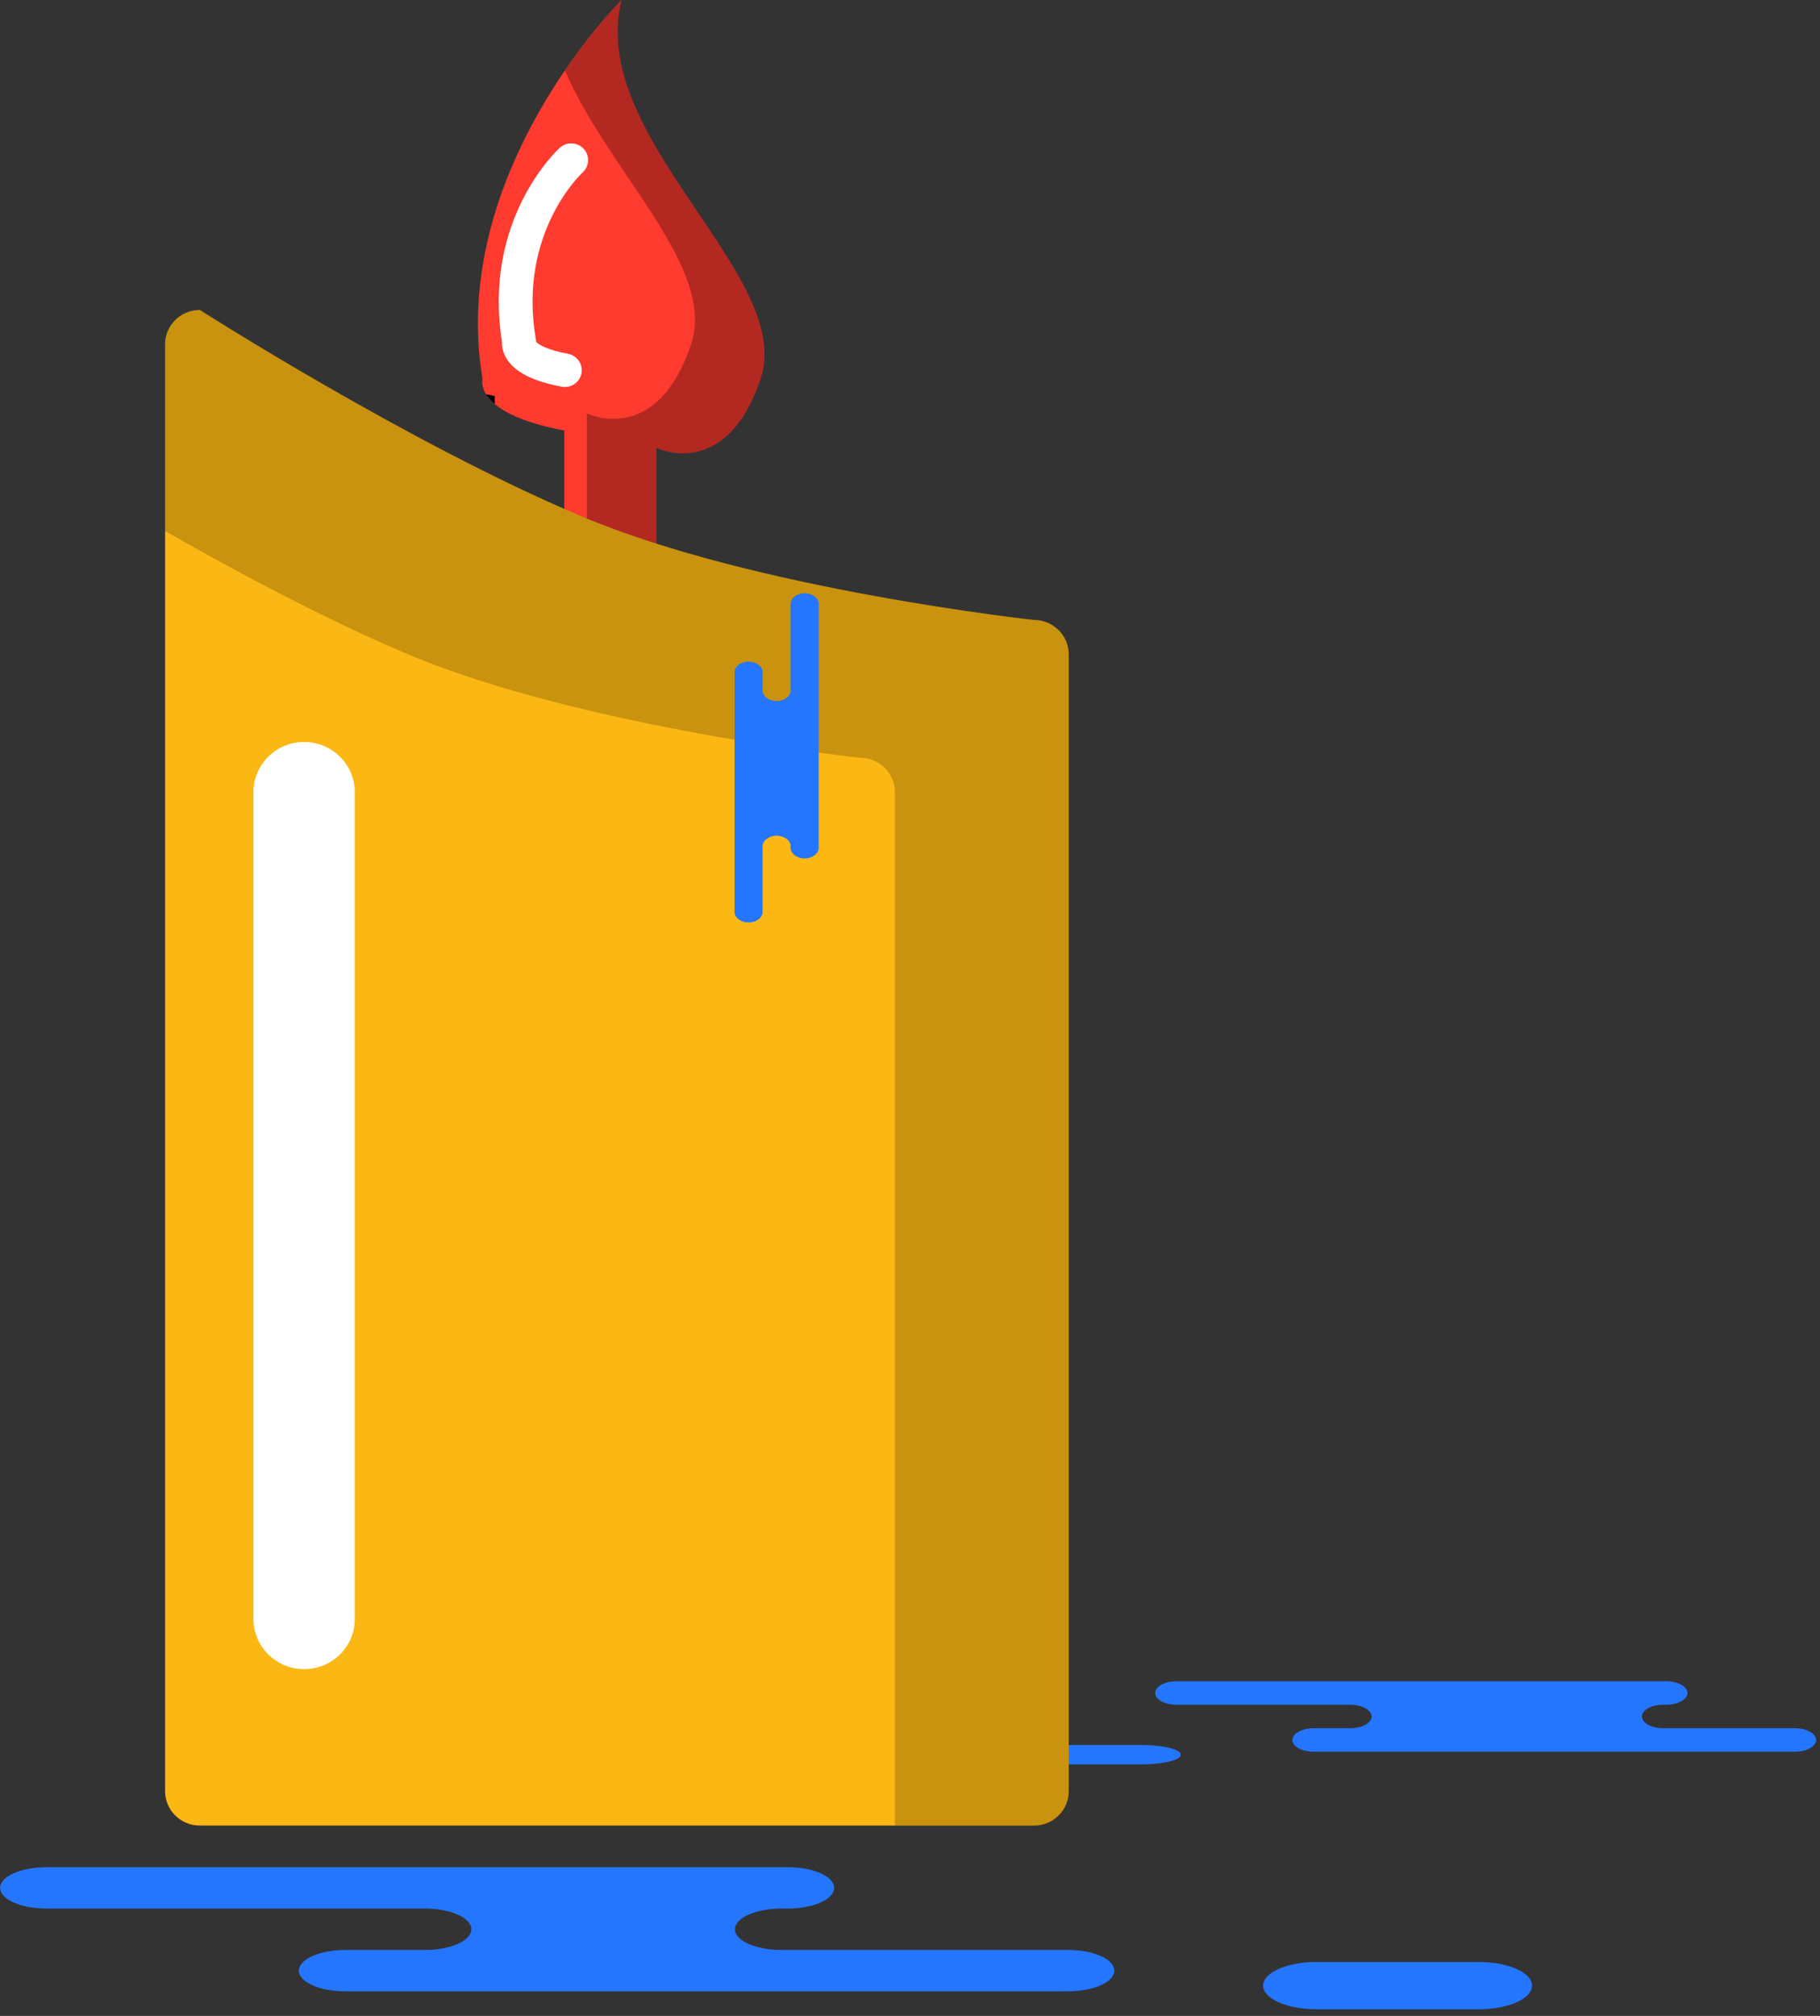 <svg xmlns="http://www.w3.org/2000/svg" xmlns:xlink="http://www.w3.org/1999/xlink" preserveAspectRatio="xMidYMid" width="196" height="217" viewBox="0 0 196 217">
  <rect x="0" y="0" width="196" height="217" fill="#333333" stroke="none"/>
  <defs>
    <style>

      .cls-3 {
        fill: #2476ff;
      }

      .cls-7 {
        fill: #ff3a2f;
      }

      .cls-8 {
        fill: #ffffff;
      }

      .cls-9 {
        fill: #010101;
      }

      .cls-10 {
        fill: #010101;
        opacity: 0.3;
      }

      .cls-11 {
        fill: #fbb713;
      }

      .cls-13 {
        fill: #010101;
        opacity: 0.2;
      }
    </style>
  </defs>
  <g id="group-133svg">
    <path d="M70.475,200.992 C70.475,200.992 84.822,200.992 84.822,200.992 C87.589,200.992 89.831,201.989 89.831,203.219 C89.831,204.450 87.589,205.448 84.822,205.448 C84.822,205.448 84.155,205.448 84.155,205.448 C81.389,205.448 79.146,206.445 79.146,207.676 C79.146,208.906 81.389,209.902 84.155,209.902 C84.155,209.902 114.996,209.902 114.996,209.902 C117.762,209.902 120.005,210.900 120.005,212.130 C120.005,213.360 117.762,214.359 114.996,214.359 C114.996,214.359 77.933,214.359 77.933,214.359 C77.933,214.359 37.196,214.359 37.196,214.359 C34.429,214.359 32.187,213.360 32.187,212.130 C32.187,210.900 34.429,209.902 37.196,209.902 C37.196,209.902 45.755,209.902 45.755,209.902 C48.523,209.902 50.764,208.906 50.764,207.676 C50.764,206.445 48.523,205.448 45.755,205.448 C45.755,205.448 5.019,205.448 5.019,205.448 C2.254,205.448 0.010,204.450 0.010,203.219 C0.010,201.989 2.254,200.992 5.019,200.992 C5.019,200.992 14.647,200.992 14.647,200.992 C14.647,200.992 70.475,200.992 70.475,200.992 Z" id="path-1" class="cls-3" fill-rule="evenodd"/>
    <path d="M159.273,216.286 C162.431,216.286 164.991,215.147 164.991,213.743 C164.991,212.337 162.431,211.198 159.273,211.198 C159.273,211.198 141.748,211.198 141.748,211.198 C138.589,211.198 136.029,212.337 136.029,213.743 C136.029,215.147 138.589,216.286 141.748,216.286 C141.748,216.286 159.273,216.286 159.273,216.286 Z" id="path-2" class="cls-3" fill-rule="evenodd"/>
    <path d="M172.840,180.978 C172.840,180.978 179.427,180.978 179.427,180.978 C180.697,180.978 181.728,181.544 181.728,182.243 C181.728,182.941 180.697,183.507 179.427,183.507 C179.427,183.507 179.120,183.507 179.120,183.507 C177.851,183.507 176.821,184.071 176.821,184.769 C176.821,185.468 177.851,186.035 179.120,186.035 C179.120,186.035 193.282,186.035 193.282,186.035 C194.553,186.035 195.582,186.600 195.582,187.298 C195.582,187.997 194.553,188.562 193.282,188.562 C193.282,188.562 176.264,188.562 176.264,188.562 C176.264,188.562 141.478,188.562 141.478,188.562 C140.208,188.562 139.177,187.997 139.177,187.298 C139.177,186.600 140.208,186.035 141.478,186.035 C141.478,186.035 145.408,186.035 145.408,186.035 C146.679,186.035 147.708,185.468 147.708,184.769 C147.708,184.071 146.679,183.507 145.408,183.507 C145.408,183.507 126.702,183.507 126.702,183.507 C125.433,183.507 124.403,182.941 124.403,182.243 C124.403,181.544 125.433,180.978 126.702,180.978 C126.702,180.978 131.123,180.978 131.123,180.978 C131.123,180.978 172.840,180.978 172.840,180.978 Z" id="path-3" class="cls-3" fill-rule="evenodd"/>
    <path d="M122.877,189.929 C125.247,189.929 127.168,189.461 127.168,188.883 C127.168,188.305 125.247,187.836 122.877,187.836 C122.877,187.836 109.729,187.836 109.729,187.836 C107.359,187.836 105.439,188.305 105.439,188.883 C105.439,189.461 107.359,189.929 109.729,189.929 C109.729,189.929 122.877,189.929 122.877,189.929 Z" id="path-4" class="cls-3" fill-rule="evenodd"/>
    <path d="M70.676,63.030 C70.676,63.030 70.676,48.198 70.676,48.198 C70.676,48.198 78.162,51.906 81.905,40.782 C85.648,29.660 63.191,14.827 66.934,-0.004 C66.934,-0.004 48.220,18.535 51.963,40.782 C51.963,40.782 50.856,44.482 60.766,46.341 C60.766,46.341 60.766,59.373 60.766,59.373 C60.766,59.373 70.676,63.030 70.676,63.030 Z" id="path-5" class="cls-7" fill-rule="evenodd"/>
    <path d="M60.832,41.658 C60.719,41.658 60.604,41.647 60.492,41.627 C57.389,41.047 55.449,40.059 54.553,38.606 C54.113,37.893 54.038,37.241 54.059,36.788 C51.969,23.674 59.943,16.221 60.285,15.908 C61.021,15.238 62.165,15.281 62.848,16.008 C63.529,16.737 63.487,17.875 62.755,18.553 C62.471,18.819 55.793,25.162 57.691,36.446 C57.691,36.446 57.755,36.834 57.755,36.834 C58.011,37.071 58.840,37.648 61.166,38.085 C62.154,38.270 62.805,39.214 62.617,40.191 C62.453,41.057 61.690,41.658 60.832,41.658 Z" id="path-6" class="cls-8" fill-rule="evenodd"/>
    <path d="M53.281,42.632 C52.943,42.568 52.649,42.499 52.337,42.432 C52.538,42.759 52.848,43.115 53.281,43.482 C53.281,43.482 53.281,42.632 53.281,42.632 Z" id="path-7" class="cls-9" fill-rule="evenodd"/>
    <path d="M66.934,-0.005 C66.934,-0.005 64.090,2.834 60.844,7.583 C65.476,18.449 77.207,28.791 74.419,37.074 C70.678,48.197 63.191,44.489 63.191,44.489 C63.191,44.489 63.191,59.323 63.191,59.323 C63.191,59.323 60.766,58.428 60.766,58.428 C60.766,58.428 60.766,59.373 60.766,59.373 C60.766,59.373 70.678,63.030 70.678,63.030 C70.678,63.030 70.678,48.197 70.678,48.197 C70.678,48.197 78.162,51.906 81.905,40.781 C85.648,29.658 63.191,14.827 66.934,-0.005 Z" id="path-8" class="cls-10" fill-rule="evenodd"/>
    <path d="M17.779,81.570 C17.779,81.570 17.779,192.807 17.779,192.807 C17.779,194.855 19.454,196.514 21.522,196.514 C21.522,196.514 111.352,196.514 111.352,196.514 C113.420,196.514 115.095,194.855 115.095,192.807 C115.095,192.807 115.095,70.446 115.095,70.446 C115.095,68.396 113.420,66.737 111.352,66.737 C111.352,66.737 81.408,63.492 62.694,55.614 C43.980,47.735 21.522,33.366 21.522,33.366 C19.454,33.366 17.779,35.024 17.779,37.075 C17.779,37.075 17.779,48.198 17.779,48.198 C17.779,48.198 17.779,81.570 17.779,81.570 Z" id="path-9" class="cls-11" fill-rule="evenodd"/>
    <path d="M32.752,179.675 C29.738,179.675 27.293,177.255 27.293,174.267 C27.293,174.267 27.293,85.278 27.293,85.278 C27.293,82.291 29.738,79.871 32.752,79.871 C35.765,79.871 38.210,82.291 38.210,85.278 C38.210,85.278 38.210,174.267 38.210,174.267 C38.210,177.255 35.765,179.675 32.752,179.675 Z" id="path-10" class="cls-8" fill-rule="evenodd"/>
    <path d="M111.352,66.736 C111.352,66.736 81.408,63.492 62.694,55.614 C43.980,47.735 21.522,33.366 21.522,33.366 C19.454,33.366 17.779,35.024 17.779,37.074 C17.779,37.074 17.779,48.197 17.779,48.197 C17.779,48.197 17.779,57.166 17.779,57.166 C25.521,61.581 35.154,66.730 43.980,70.445 C62.694,78.324 92.637,81.570 92.637,81.570 C94.705,81.570 96.380,83.227 96.380,85.278 C96.380,85.278 96.380,196.514 96.380,196.514 C96.380,196.514 111.352,196.514 111.352,196.514 C113.420,196.514 115.095,194.855 115.095,192.806 C115.095,192.806 115.095,70.445 115.095,70.445 C115.095,68.396 113.420,66.736 111.352,66.736 Z" id="path-11" class="cls-13" fill-rule="evenodd"/>
    <path d="M88.166,87.977 C88.166,87.977 88.166,91.257 88.166,91.257 C88.166,91.889 87.490,92.402 86.656,92.402 C85.821,92.402 85.145,91.889 85.145,91.257 C85.145,91.257 85.145,91.106 85.145,91.106 C85.145,90.473 84.468,89.960 83.635,89.960 C82.800,89.960 82.124,90.473 82.124,91.106 C82.124,91.106 82.124,98.155 82.124,98.155 C82.124,98.787 81.448,99.300 80.613,99.300 C79.779,99.300 79.103,98.787 79.103,98.155 C79.103,98.155 79.103,89.683 79.103,89.683 C79.103,89.683 79.103,72.364 79.103,72.364 C79.103,71.732 79.779,71.219 80.613,71.219 C81.448,71.219 82.124,71.732 82.124,72.364 C82.124,72.364 82.124,74.322 82.124,74.322 C82.124,74.954 82.800,75.466 83.635,75.466 C84.468,75.466 85.145,74.954 85.145,74.322 C85.145,74.322 85.145,65.008 85.145,65.008 C85.145,64.376 85.821,63.863 86.656,63.863 C87.490,63.863 88.166,64.376 88.166,65.008 C88.166,65.008 88.166,67.210 88.166,67.210 C88.166,67.210 88.166,87.977 88.166,87.977 Z" id="path-12" class="cls-3" fill-rule="evenodd"/>
  </g>
</svg>
